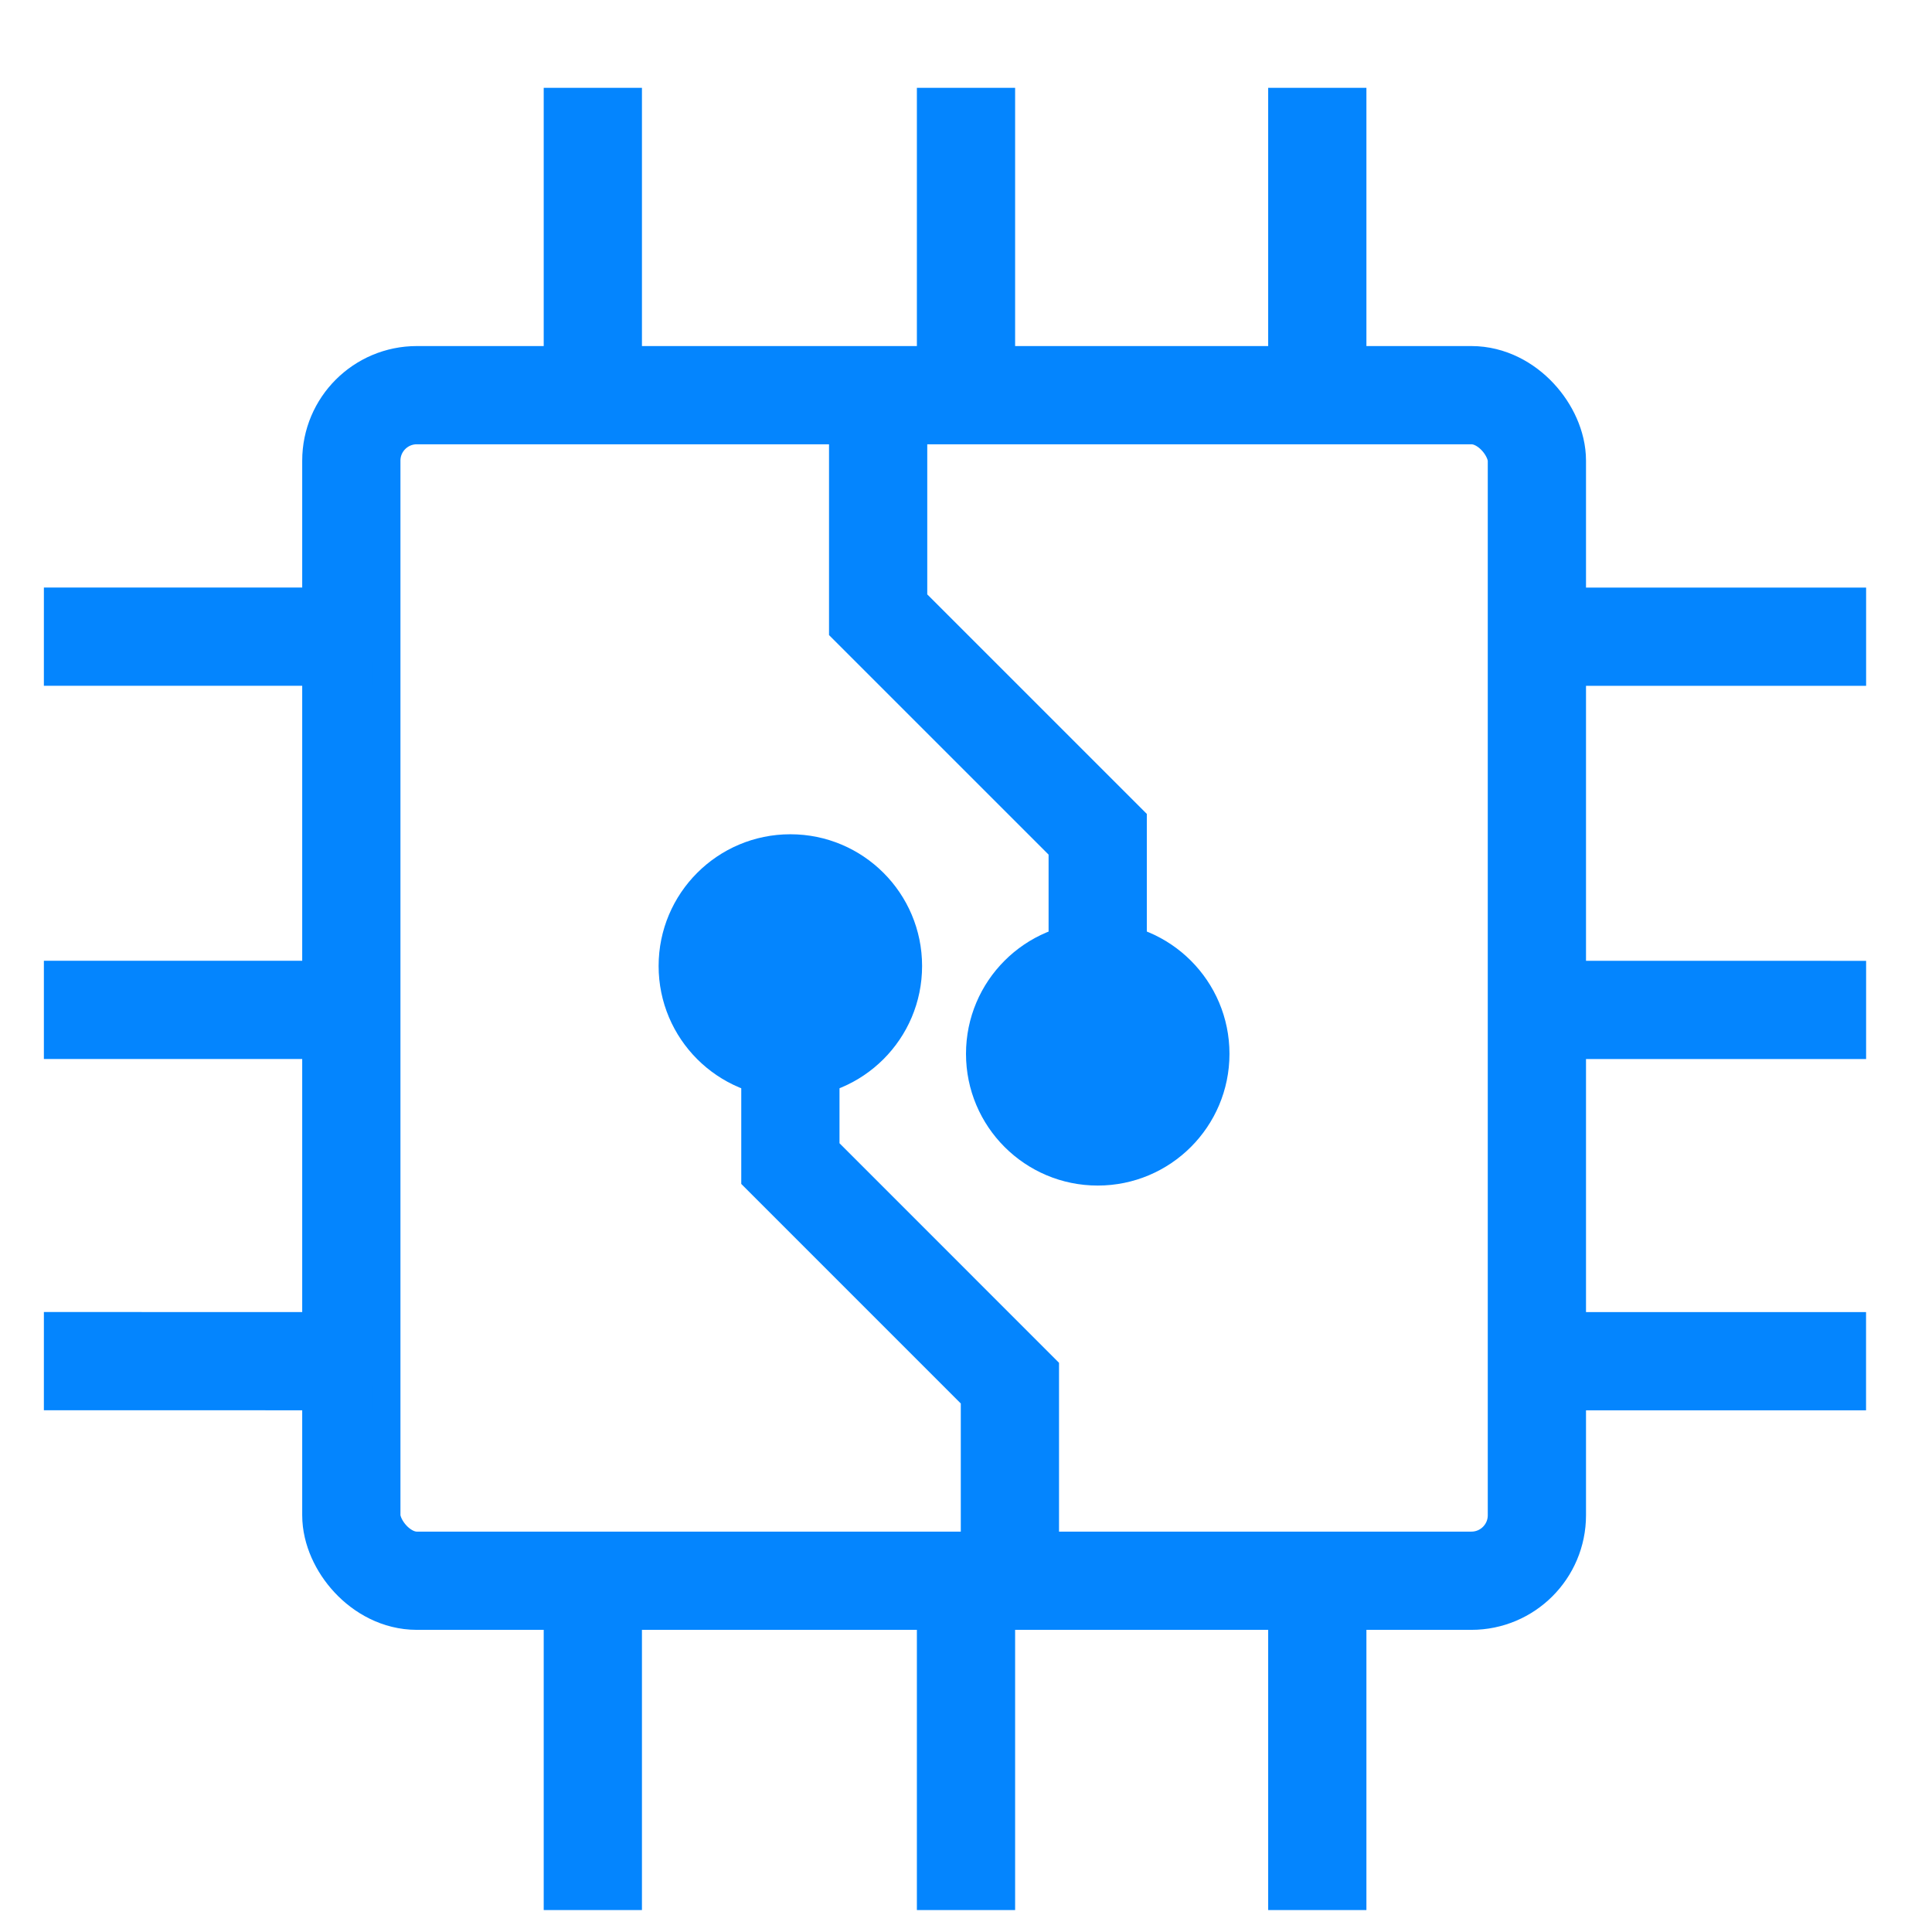 <svg width="59" height="59" viewBox="0 0 59 59" fill="none" xmlns="http://www.w3.org/2000/svg">
<path d="M30.841 47.602V42.239L24.137 35.534V32.182" stroke="#0485FE" stroke-width="3"/>
<path d="M26.817 13.409V18.773L33.522 25.477V28.83" stroke="#0485FE" stroke-width="3"/>
<rect x="10.729" y="12.068" width="36.205" height="36.205" rx="2" stroke="#0485FE" stroke-width="3"/>
<path d="M18.104 48.273V58.33" stroke="#0485FE" stroke-width="3"/>
<path d="M18.104 2.682V12.739" stroke="#0485FE" stroke-width="3"/>
<path d="M29.5 48.273V58.33" stroke="#0485FE" stroke-width="3"/>
<path d="M29.5 2.682V12.739" stroke="#0485FE" stroke-width="3"/>
<path d="M40.228 48.273V58.33" stroke="#0485FE" stroke-width="3"/>
<path d="M40.228 2.682V12.739" stroke="#0485FE" stroke-width="3"/>
<path d="M11.396 19.443L1.34 19.442" stroke="#0485FE" stroke-width="3"/>
<path d="M56.988 19.444L46.931 19.444" stroke="#0485FE" stroke-width="3"/>
<path d="M11.396 30.84L1.34 30.84" stroke="#0485FE" stroke-width="3"/>
<path d="M56.988 30.842L46.931 30.841" stroke="#0485FE" stroke-width="3"/>
<path d="M11.396 41.568L1.34 41.567" stroke="#0485FE" stroke-width="3"/>
<path d="M56.986 41.569L46.929 41.569" stroke="#0485FE" stroke-width="3"/>
<circle cx="24.136" cy="29.5" r="4.023" fill="#0485FE"/>
<circle cx="33.523" cy="32.182" r="4.023" fill="#0485FE"/>
</svg>
